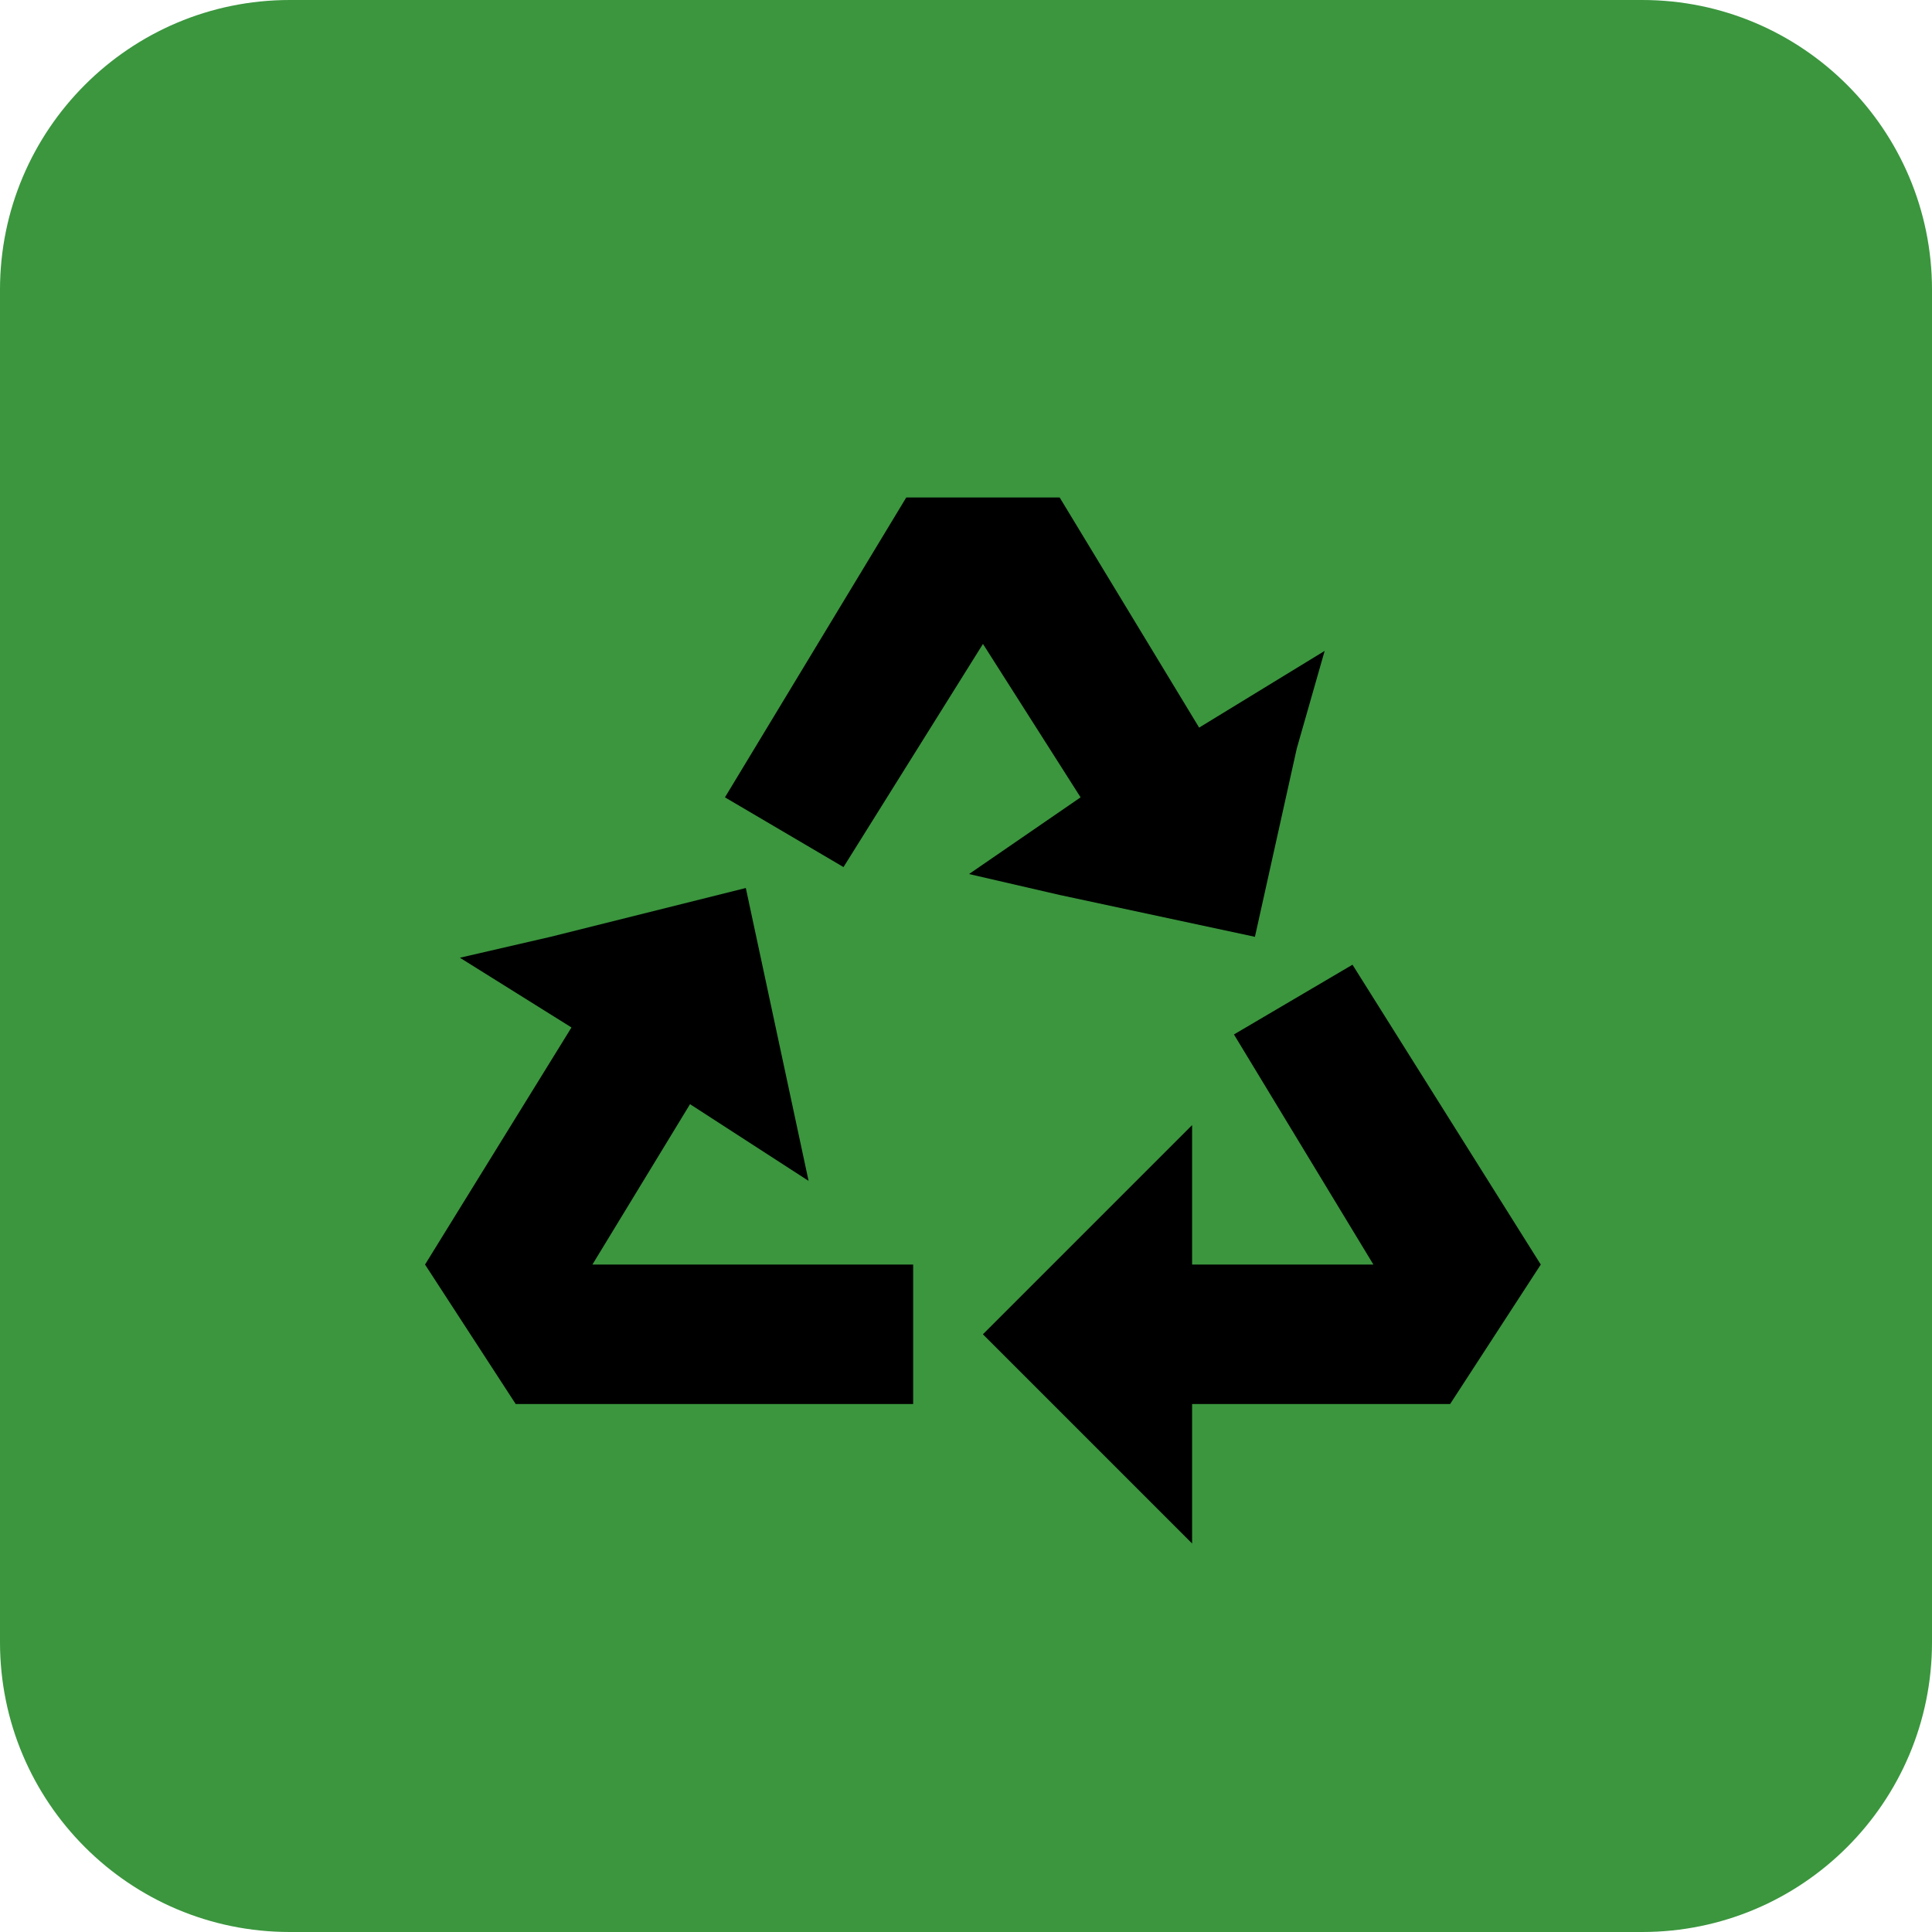 <svg width="400" height="400" viewBox="0 0 400 400" fill="none" xmlns="http://www.w3.org/2000/svg">
<path d="M400 60C400 26.863 373.137 0 340 0H60C26.863 0 0 26.863 0 60V340C0 373.137 26.863 400 60 400H340C373.137 400 400 373.137 400 340V60Z" fill="#3B963E"/>
<path d="M203.512 133.319L223.724 165.081L200.625 180.962L219.393 185.293L259.818 193.956L268.48 154.975L274.255 134.762L248.268 150.643L219.393 103H187.631L150.094 165.081L174.637 179.518L203.512 133.319Z" fill="black"/>
<path d="M318.999 261.814L280.018 199.733L255.475 214.171L284.349 261.814H246.812V232.939L203.5 276.252L246.812 319.564V290.689H300.231L318.999 261.814Z" fill="black"/>
<path d="M122.65 261.813L142.862 228.607L167.406 244.488L154.412 183.851L113.987 193.957L95.219 198.288L118.319 212.725L88 261.813L106.769 290.687H189.062V261.813H122.65Z" fill="black"/>
</svg>
